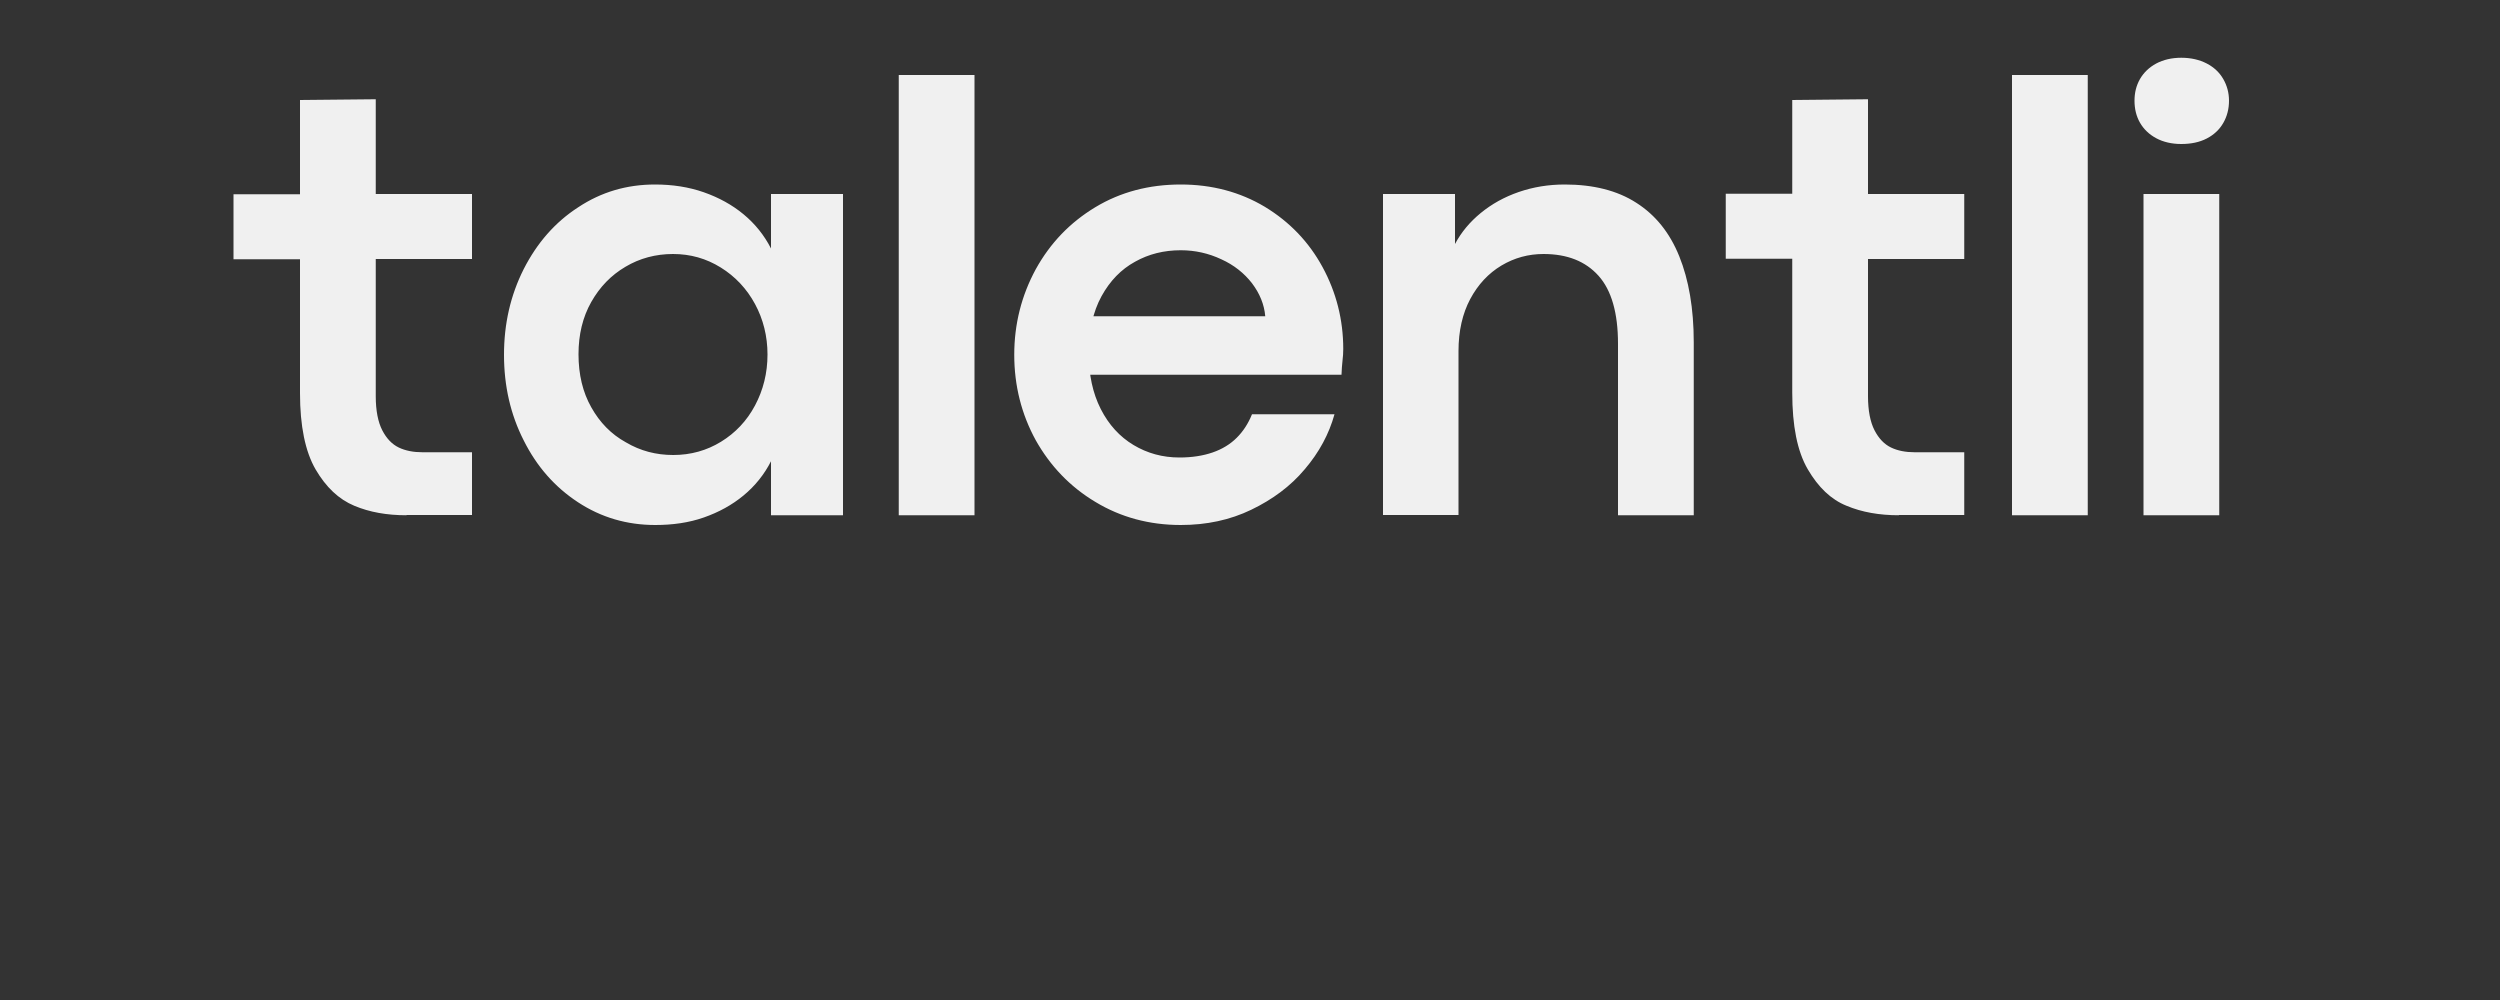 <?xml version="1.0" encoding="utf-8"?>
<!-- Generator: Adobe Illustrator 25.0.0, SVG Export Plug-In . SVG Version: 6.00 Build 0)  -->
<svg version="1.1" id="Layer_1" xmlns="http://www.w3.org/2000/svg" xmlns:xlink="http://www.w3.org/1999/xlink" x="0px" y="0px"
	 viewBox="0 0 100 40" enable-background="new 0 0 100 40" xml:space="preserve">
<rect x="0" y="0" width="100" height="40" fill="#333333" stroke="none"/>
<path fill="#F0F0F0" d="M16.26,20.61c-0.78,0-1.47-0.12-2.09-0.38s-1.13-0.74-1.55-1.46C12.21,18.06,12,17.04,12,15.73v-5.36H9.34
	v-2.6H12V4l3.03-0.03v3.79h3.85v2.6h-3.85v5.49c0,0.57,0.09,1.03,0.26,1.36c0.17,0.33,0.39,0.56,0.66,0.69
	c0.27,0.13,0.59,0.19,0.94,0.19h1.99v2.51H16.26z M26.21,21c-1.13,0-2.16-0.3-3.09-0.91s-1.65-1.43-2.17-2.47
	c-0.53-1.04-0.79-2.18-0.79-3.43c0-1.24,0.26-2.38,0.79-3.43c0.53-1.04,1.25-1.87,2.18-2.47c0.92-0.61,1.94-0.91,3.07-0.91
	c0.7,0,1.35,0.1,1.95,0.31c0.6,0.21,1.13,0.5,1.59,0.88c0.46,0.38,0.83,0.84,1.1,1.37V7.76h2.88v12.85h-2.88v-2.16
	c-0.27,0.53-0.64,0.99-1.1,1.37c-0.46,0.38-0.99,0.67-1.59,0.88S26.9,21,26.21,21z M26.93,18.2c0.7,0,1.34-0.18,1.91-0.53
	c0.57-0.35,1.03-0.83,1.36-1.45c0.33-0.62,0.5-1.3,0.5-2.04c0-0.73-0.17-1.41-0.5-2.02c-0.33-0.61-0.79-1.1-1.37-1.46
	c-0.58-0.36-1.21-0.54-1.91-0.54c-0.69,0-1.33,0.17-1.9,0.51c-0.58,0.34-1.03,0.81-1.37,1.41c-0.34,0.6-0.51,1.3-0.51,2.09
	c0,0.81,0.17,1.52,0.51,2.12c0.34,0.61,0.8,1.08,1.38,1.4C25.62,18.04,26.25,18.2,26.93,18.2z M35.95,20.61V3h3.03v17.61H35.95z
	 M50.61,12.65c-0.04-0.47-0.22-0.91-0.53-1.32c-0.31-0.4-0.72-0.73-1.23-0.96c-0.51-0.24-1.05-0.36-1.62-0.36
	c-0.67,0-1.28,0.15-1.83,0.46c-0.55,0.3-1,0.76-1.34,1.38c-0.34,0.62-0.51,1.38-0.51,2.29c0,0.85,0.16,1.59,0.48,2.22
	c0.32,0.63,0.76,1.11,1.31,1.44c0.55,0.33,1.16,0.5,1.84,0.5c0.5,0,0.94-0.07,1.32-0.2c0.38-0.13,0.71-0.33,0.97-0.59
	c0.26-0.26,0.46-0.57,0.61-0.94h3.3c-0.22,0.79-0.61,1.52-1.19,2.2c-0.57,0.68-1.29,1.21-2.14,1.62C49.2,20.8,48.26,21,47.23,21
	c-1.26,0-2.4-0.31-3.41-0.92c-1.02-0.61-1.81-1.44-2.39-2.47c-0.57-1.04-0.86-2.18-0.86-3.42c0-1.23,0.29-2.37,0.86-3.42
	c0.58-1.05,1.37-1.87,2.38-2.48c1.01-0.61,2.15-0.91,3.42-0.91c1.25,0,2.37,0.3,3.36,0.89c0.99,0.6,1.76,1.4,2.31,2.41
	s0.83,2.11,0.83,3.28c0,0.15-0.01,0.31-0.03,0.47c-0.02,0.16-0.03,0.35-0.04,0.56H43.05l0.14-2.34H50.61z M55.32,20.61V7.76h2.88v2
	c0.25-0.47,0.59-0.88,1.03-1.24s0.94-0.64,1.52-0.84c0.58-0.2,1.19-0.3,1.84-0.3c1.14,0,2.1,0.24,2.86,0.73
	c0.77,0.49,1.34,1.2,1.72,2.14c0.38,0.94,0.58,2.09,0.58,3.44v6.92h-3.03v-6.86c0-1.23-0.26-2.14-0.78-2.72
	c-0.52-0.58-1.25-0.87-2.2-0.87c-0.6,0-1.16,0.15-1.68,0.46c-0.52,0.31-0.94,0.76-1.25,1.34s-0.47,1.28-0.47,2.08v6.56H55.32z
	 M75.95,20.61c-0.77,0-1.47-0.12-2.09-0.38c-0.62-0.25-1.13-0.74-1.55-1.46c-0.42-0.72-0.62-1.74-0.62-3.06v-5.36h-2.66v-2.6h2.66V4
	l3.03-0.03v3.79h3.85v2.6h-3.85v5.49c0,0.57,0.09,1.03,0.26,1.36c0.17,0.33,0.39,0.56,0.66,0.69c0.27,0.13,0.59,0.19,0.94,0.19h1.99
	v2.51H75.95z M80.48,20.61V3h3.03v17.61H80.48z M87.25,5.76c-0.38,0-0.72-0.08-1-0.23c-0.28-0.15-0.5-0.36-0.65-0.62
	s-0.22-0.56-0.22-0.88c0-0.32,0.07-0.61,0.22-0.87s0.37-0.47,0.65-0.62c0.28-0.15,0.62-0.23,1-0.23c0.39,0,0.73,0.08,1.02,0.23
	c0.29,0.15,0.51,0.36,0.66,0.62c0.15,0.26,0.23,0.55,0.23,0.87c0,0.33-0.08,0.63-0.23,0.89c-0.15,0.26-0.37,0.47-0.66,0.62
	S87.64,5.76,87.25,5.76z M85.75,7.76c0.35,0,0.7,0,1.04,0c0.35,0,0.69,0,1.02,0c0.33,0,0.65,0,0.96,0v12.85h-3.03V7.76z"/>
</svg>
